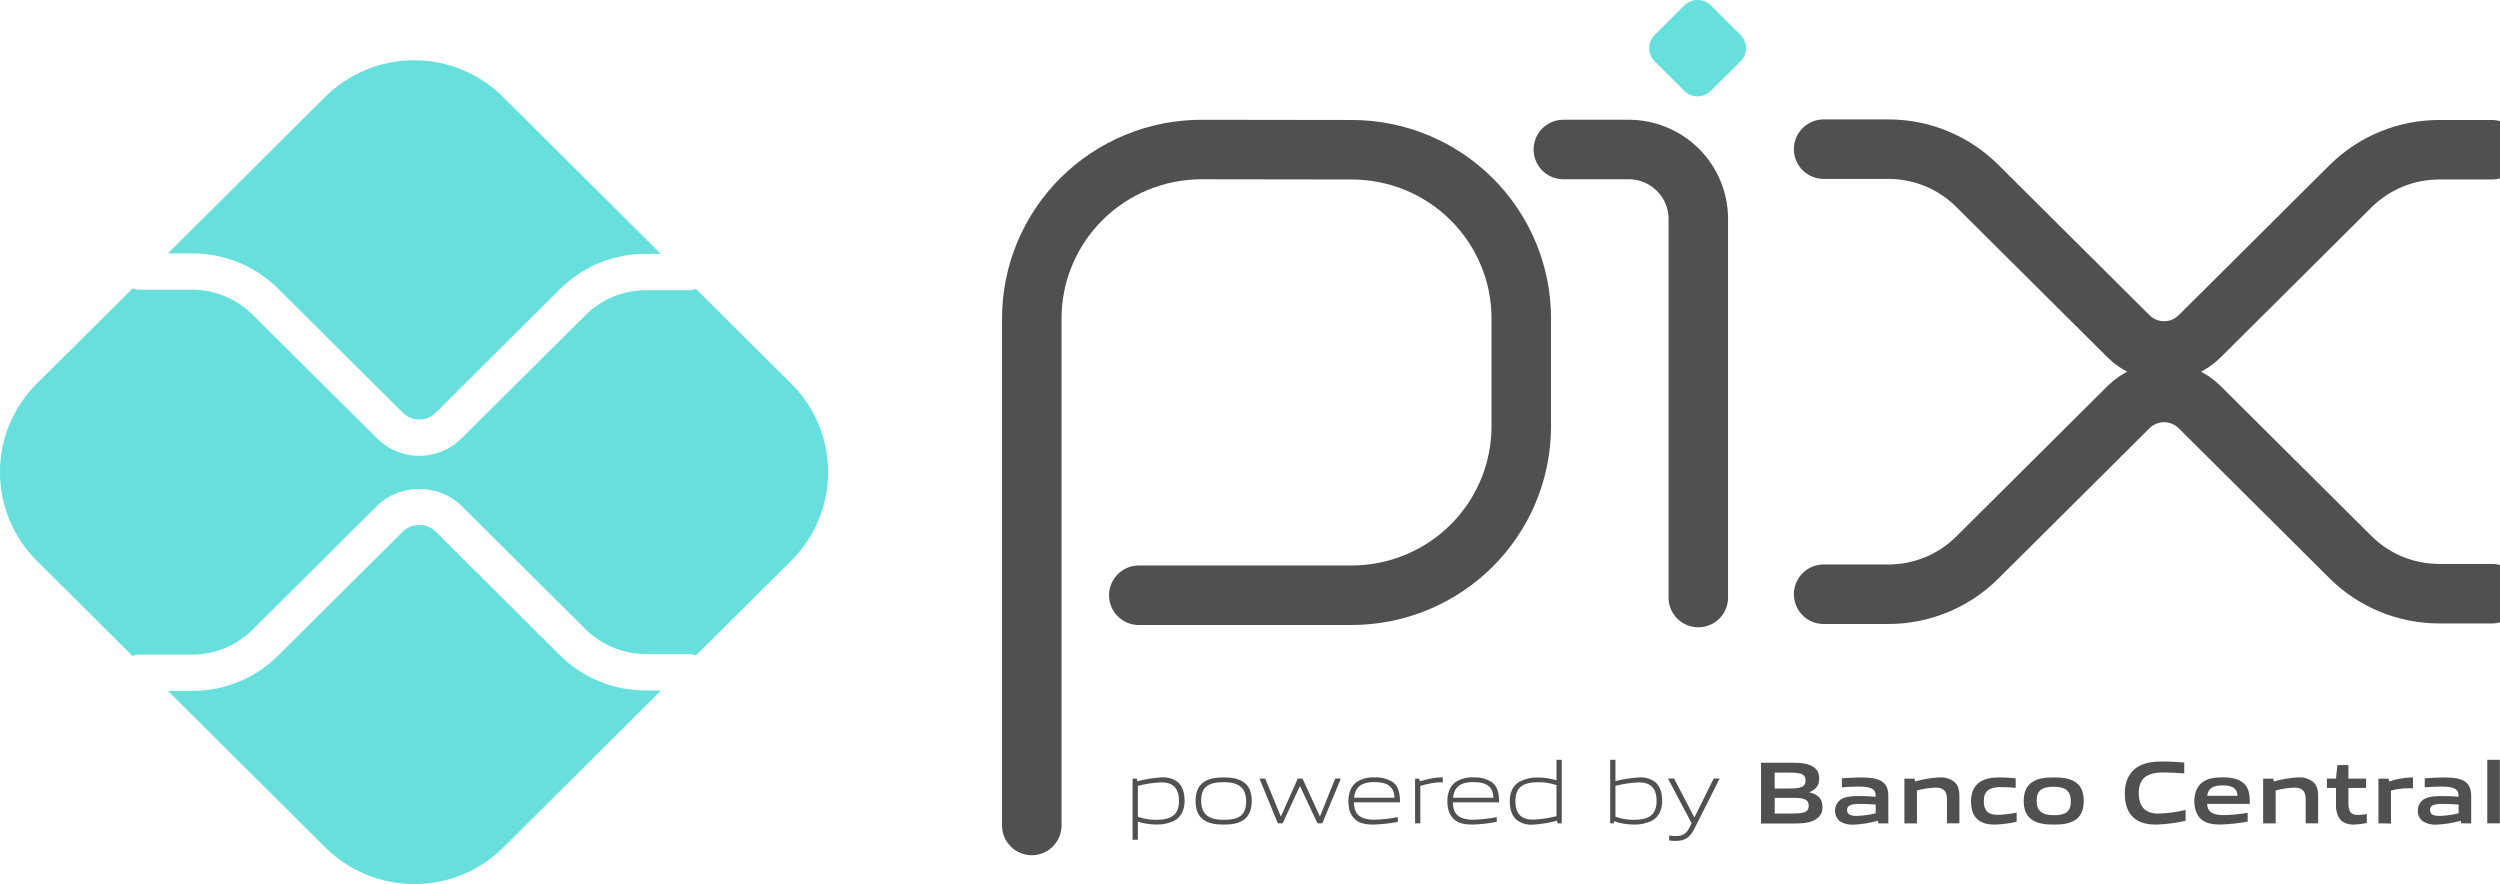 <svg width="263" height="93" viewBox="0 0 263 93" fill="none" xmlns="http://www.w3.org/2000/svg">
<g clip-path="url(#clip0_349_309)">
<path d="M108.543 86.838V33.498C108.543 28.786 110.425 24.267 113.775 20.935C117.125 17.602 121.668 15.73 126.406 15.73L142.237 15.752C146.962 15.762 151.49 17.636 154.827 20.963C158.165 24.29 160.039 28.798 160.038 33.498V44.85C160.038 49.562 158.156 54.082 154.807 57.414C151.457 60.747 146.913 62.62 142.176 62.62H119.8" stroke="#505050" stroke-width="6.26" stroke-linecap="round" stroke-linejoin="round"/>
<path d="M164.463 15.727H171.331C173.275 15.727 175.14 16.496 176.515 17.864C177.89 19.231 178.662 21.086 178.662 23.02V62.862" stroke="#505050" stroke-width="6.26" stroke-linecap="round" stroke-linejoin="round"/>
<path d="M177.188 9.556L174.075 6.456C173.891 6.273 173.745 6.056 173.646 5.818C173.546 5.579 173.495 5.323 173.495 5.065C173.495 4.807 173.546 4.551 173.646 4.312C173.745 4.074 173.891 3.857 174.075 3.674L177.188 0.577C177.56 0.207 178.064 0 178.589 0C179.115 0 179.618 0.207 179.99 0.577L183.101 3.674C183.285 3.857 183.43 4.074 183.53 4.312C183.629 4.551 183.68 4.807 183.68 5.065C183.68 5.323 183.629 5.579 183.53 5.818C183.43 6.056 183.285 6.273 183.101 6.456L179.976 9.556C179.792 9.738 179.574 9.883 179.334 9.982C179.094 10.081 178.837 10.132 178.577 10.132C178.317 10.132 178.059 10.081 177.819 9.982C177.579 9.883 177.361 9.738 177.177 9.556" fill="#67DFDD"/>
<path d="M191.846 15.692H198.656C202.158 15.691 205.519 17.074 207.997 19.537L223.927 35.383C224.417 35.871 225 36.258 225.641 36.523C226.282 36.787 226.969 36.923 227.663 36.923C228.357 36.923 229.044 36.787 229.685 36.523C230.326 36.258 230.909 35.871 231.399 35.383L247.271 19.597C248.498 18.377 249.953 17.41 251.556 16.75C253.158 16.091 254.875 15.752 256.61 15.753H262.147" stroke="#505050" stroke-width="6.26" stroke-linecap="round" stroke-linejoin="round"/>
<path d="M191.846 62.514H198.656C202.158 62.515 205.518 61.132 207.997 58.669L223.927 42.824C224.918 41.839 226.262 41.285 227.663 41.285C229.064 41.285 230.408 41.839 231.399 42.824L247.271 58.612C249.748 61.074 253.107 62.457 256.61 62.456H262.147" stroke="#505050" stroke-width="6.26" stroke-linecap="round" stroke-linejoin="round"/>
<path d="M67.941 72.634C66.261 72.64 64.596 72.315 63.043 71.678C61.49 71.04 60.079 70.103 58.893 68.919L45.822 55.91C45.36 55.47 44.745 55.225 44.105 55.225C43.466 55.225 42.851 55.47 42.388 55.91L29.274 68.955C28.088 70.14 26.678 71.079 25.125 71.719C23.571 72.358 21.906 72.685 20.225 72.681H17.666L34.229 89.156C36.713 91.621 40.079 93.006 43.588 93.006C47.097 93.006 50.463 91.621 52.947 89.156L69.542 72.645L67.941 72.634Z" fill="#67DFDD"/>
<path d="M20.228 26.659C21.909 26.655 23.574 26.982 25.127 27.621C26.68 28.261 28.091 29.2 29.277 30.385L42.391 43.433C42.847 43.885 43.464 44.139 44.108 44.139C44.752 44.139 45.369 43.885 45.825 43.433L58.893 30.434C60.078 29.248 61.488 28.307 63.041 27.667C64.594 27.027 66.26 26.7 67.941 26.706H69.515L52.919 10.198C51.69 8.975 50.231 8.005 48.625 7.343C47.02 6.681 45.298 6.341 43.56 6.341C41.822 6.341 40.101 6.681 38.495 7.343C36.889 8.005 35.43 8.975 34.201 10.198L17.666 26.659H20.228Z" fill="#67DFDD"/>
<path d="M83.242 40.363L73.213 30.388C72.987 30.48 72.746 30.528 72.501 30.53H67.941C65.568 30.536 63.293 31.474 61.611 33.139L48.544 46.129C47.367 47.298 45.772 47.954 44.109 47.954C42.447 47.954 40.852 47.298 39.675 46.129L26.558 33.09C24.876 31.423 22.601 30.485 20.228 30.478H14.63C14.399 30.473 14.171 30.428 13.956 30.344L3.864 40.363C1.386 42.834 -0.006 46.182 -0.006 49.673C-0.006 53.163 1.386 56.511 3.864 58.982L13.934 68.999C14.149 68.914 14.377 68.868 14.608 68.865H20.228C22.601 68.858 24.876 67.919 26.558 66.253L39.672 53.208C42.043 50.852 46.175 50.852 48.544 53.208L61.611 66.204C63.293 67.869 65.568 68.806 67.941 68.812H72.501C72.746 68.814 72.987 68.862 73.213 68.955L83.242 58.98C84.471 57.757 85.446 56.306 86.112 54.709C86.777 53.111 87.119 51.399 87.119 49.67C87.119 47.941 86.777 46.229 86.112 44.632C85.446 43.034 84.471 41.583 83.242 40.36" fill="#67DFDD"/>
<path d="M122.157 82.305C121.328 82.341 120.506 82.465 119.703 82.675V85.927C120.317 86.141 120.963 86.248 121.614 86.245C123.253 86.245 124.029 85.696 124.029 84.26C124.029 82.909 123.394 82.305 122.157 82.305V82.305ZM119.151 88.346V81.912H119.601L119.648 82.187C120.484 81.966 121.341 81.829 122.204 81.778C122.803 81.736 123.397 81.907 123.88 82.261C124.432 82.717 124.62 83.453 124.62 84.254C124.62 85.056 124.344 85.885 123.571 86.322C122.981 86.615 122.328 86.759 121.669 86.742C121.003 86.738 120.34 86.637 119.703 86.443V88.335L119.151 88.346Z" fill="#505050"/>
<path d="M128.733 82.286C127.096 82.286 126.364 82.796 126.364 84.232C126.364 85.619 127.085 86.245 128.733 86.245C130.38 86.245 131.093 85.74 131.093 84.307C131.093 82.92 130.372 82.286 128.733 82.286V82.286ZM130.841 86.245C130.289 86.635 129.566 86.748 128.733 86.748C127.899 86.748 127.151 86.627 126.618 86.245C126.019 85.825 125.773 85.147 125.773 84.271C125.773 83.395 126.019 82.714 126.618 82.286C127.151 81.904 127.882 81.783 128.733 81.783C129.583 81.783 130.298 81.904 130.841 82.286C131.449 82.714 131.683 83.412 131.683 84.26C131.683 85.108 131.44 85.825 130.841 86.245Z" fill="#505050"/>
<path d="M138.598 86.616L136.771 82.714H136.735L134.935 86.616H134.43L132.498 81.912H133.105L134.726 85.861H134.764L136.525 81.912H137.031L138.836 85.861H138.875L140.456 81.912H141.055L139.106 86.616H138.598Z" fill="#505050"/>
<path d="M144.575 82.275C143.056 82.275 142.543 82.948 142.449 83.922H146.7C146.653 82.852 146.101 82.275 144.575 82.275V82.275ZM144.555 86.748C143.647 86.748 143.056 86.616 142.587 86.226C142.035 85.751 141.85 85.062 141.85 84.271C141.85 83.48 142.101 82.714 142.731 82.258C143.281 81.914 143.925 81.748 144.575 81.783C145.237 81.744 145.895 81.902 146.465 82.239C147.147 82.695 147.28 83.497 147.28 84.408H142.435C142.455 85.378 142.772 86.234 144.608 86.234C145.428 86.213 146.246 86.121 147.051 85.96V86.454C146.232 86.621 145.401 86.718 144.566 86.742" fill="#505050"/>
<path d="M148.867 86.616V81.913H149.314L149.361 82.187C150.363 81.935 150.832 81.778 151.713 81.778H151.779V82.3H151.646C150.907 82.3 150.457 82.402 149.419 82.671V86.611L148.867 86.616Z" fill="#505050"/>
<path d="M154.987 82.275C153.471 82.275 152.955 82.948 152.861 83.922H157.112C157.065 82.852 156.513 82.275 154.987 82.275V82.275ZM154.967 86.748C154.059 86.748 153.471 86.616 153.002 86.226C152.45 85.751 152.262 85.062 152.262 84.271C152.262 83.48 152.516 82.714 153.143 82.258C153.693 81.915 154.338 81.749 154.987 81.783C155.649 81.744 156.307 81.902 156.878 82.239C157.562 82.695 157.706 83.497 157.706 84.408H152.842C152.861 85.378 153.179 86.234 155.014 86.234C155.836 86.213 156.654 86.121 157.46 85.96V86.454C156.642 86.621 155.811 86.718 154.976 86.742" fill="#505050"/>
<path d="M163.745 82.601C163.131 82.388 162.485 82.281 161.835 82.286C160.195 82.286 159.42 82.835 159.42 84.271C159.42 85.63 160.057 86.226 161.291 86.226C162.12 86.188 162.942 86.065 163.745 85.861V82.601ZM163.85 86.616L163.801 86.341C162.965 86.565 162.108 86.703 161.244 86.753C160.645 86.798 160.05 86.625 159.569 86.267C159.017 85.811 158.829 85.075 158.829 84.276C158.829 83.436 159.105 82.645 159.878 82.217C160.469 81.917 161.125 81.77 161.788 81.789C162.451 81.798 163.11 81.897 163.745 82.085V79.93H164.297V86.616H163.85Z" fill="#505050"/>
<path d="M172.399 82.305C171.57 82.341 170.747 82.465 169.945 82.675V85.918C170.558 86.138 171.204 86.249 171.855 86.245C173.495 86.245 174.271 85.696 174.271 84.26C174.271 82.909 173.636 82.305 172.399 82.305ZM173.812 86.327C173.223 86.62 172.571 86.764 171.913 86.748C171.193 86.743 170.478 86.623 169.796 86.393L169.768 86.616H169.393V79.93H169.945V82.173C170.764 81.965 171.602 81.834 172.446 81.783C173.045 81.741 173.638 81.913 174.122 82.266C174.674 82.722 174.861 83.458 174.861 84.26C174.861 85.062 174.585 85.891 173.812 86.327Z" fill="#505050"/>
<path d="M175.595 88.415V87.904C175.871 87.931 176.12 87.951 176.297 87.951C176.981 87.951 177.401 87.753 177.776 86.981L177.956 86.608L175.471 81.904H176.112L178.229 85.965H178.265L180.277 81.904H180.906L178.245 87.187C177.76 88.145 177.235 88.461 176.269 88.461C176.041 88.46 175.813 88.445 175.587 88.415" fill="#505050"/>
<path d="M188.534 83.933H186.701V85.581H188.534C189.798 85.581 190.275 85.441 190.275 84.757C190.275 84.021 189.618 83.933 188.523 83.933H188.534ZM188.191 81.275H186.695V82.95H188.202C189.447 82.95 189.944 82.802 189.944 82.104C189.944 81.358 189.315 81.281 188.191 81.281V81.275ZM191.04 86.19C190.364 86.618 189.549 86.635 188.062 86.635H185.26V80.237H187.995C189.279 80.237 190.066 80.254 190.72 80.646C190.937 80.775 191.114 80.962 191.23 81.186C191.346 81.41 191.397 81.661 191.377 81.912C191.377 82.582 191.101 83.03 190.364 83.329V83.365C191.192 83.552 191.722 83.972 191.722 84.875C191.743 85.133 191.689 85.391 191.569 85.621C191.448 85.85 191.265 86.041 191.04 86.171" fill="#505050"/>
<path d="M197.322 84.642C196.77 84.595 196.218 84.568 195.619 84.568C194.656 84.568 194.316 84.763 194.316 85.202C194.316 85.641 194.592 85.834 195.338 85.834C196.007 85.812 196.672 85.72 197.322 85.559V84.642ZM197.598 86.616L197.562 86.342C196.725 86.576 195.864 86.715 194.995 86.754C194.493 86.787 193.993 86.666 193.563 86.407C193.378 86.253 193.234 86.055 193.145 85.832C193.055 85.609 193.023 85.367 193.05 85.128C193.077 84.89 193.164 84.661 193.301 84.464C193.439 84.266 193.624 84.106 193.839 83.997C194.336 83.763 195.001 83.744 195.611 83.744C196.105 83.744 196.77 83.772 197.322 83.81V83.725C197.322 82.989 196.837 82.747 195.506 82.747C194.993 82.747 194.363 82.775 193.764 82.83V81.88C194.429 81.825 195.18 81.789 195.799 81.789C196.627 81.789 197.474 81.852 198.007 82.226C198.54 82.599 198.653 83.14 198.653 83.837V86.622L197.598 86.616Z" fill="#505050"/>
<path d="M204.82 86.616V84.022C204.82 83.165 204.381 82.857 203.594 82.857C202.941 82.886 202.293 82.986 201.662 83.154V86.619H200.342V81.913H201.419L201.466 82.212C202.289 81.971 203.137 81.827 203.994 81.784C204.576 81.737 205.154 81.91 205.615 82.267C205.987 82.602 206.128 83.069 206.128 83.739V86.616H204.82Z" fill="#505050"/>
<path d="M209.86 86.748C209.25 86.748 208.585 86.662 208.099 86.253C207.519 85.787 207.351 85.053 207.351 84.26C207.351 83.516 207.594 82.703 208.314 82.247C208.905 81.866 209.634 81.783 210.393 81.783C210.945 81.783 211.47 81.819 212.049 81.874V82.882C211.572 82.835 211 82.799 210.542 82.799C209.286 82.799 208.695 83.189 208.695 84.271C208.695 85.284 209.137 85.723 210.167 85.723C210.834 85.702 211.498 85.621 212.151 85.482V86.448C211.396 86.623 210.625 86.724 209.849 86.748" fill="#505050"/>
<path d="M216.063 82.769C214.807 82.769 214.255 83.162 214.255 84.232C214.255 85.303 214.807 85.759 216.063 85.759C217.319 85.759 217.851 85.377 217.851 84.307C217.851 83.236 217.319 82.769 216.063 82.769V82.769ZM218.329 86.253C217.749 86.643 216.99 86.748 216.063 86.748C215.135 86.748 214.359 86.635 213.788 86.253C213.131 85.825 212.896 85.117 212.896 84.271C212.896 83.425 213.131 82.703 213.788 82.275C214.359 81.893 215.116 81.783 216.063 81.783C217.009 81.783 217.749 81.893 218.329 82.275C218.983 82.703 219.209 83.422 219.209 84.26C219.209 85.097 218.975 85.825 218.329 86.253Z" fill="#505050"/>
<path d="M226.831 86.748C226.036 86.748 225.175 86.616 224.529 86.086C223.761 85.451 223.527 84.474 223.527 83.422C223.527 82.481 223.828 81.363 224.827 80.712C225.605 80.21 226.569 80.106 227.543 80.106C228.255 80.106 228.987 80.152 229.782 80.218V81.363C229.1 81.308 228.255 81.261 227.601 81.261C225.774 81.261 224.998 81.951 224.998 83.422C224.998 84.894 225.719 85.592 227.066 85.592C228.028 85.558 228.985 85.431 229.923 85.21V86.347C228.908 86.58 227.872 86.714 226.831 86.748" fill="#505050"/>
<path d="M233.804 82.621C232.7 82.621 232.285 83.014 232.2 83.719H235.385C235.347 82.956 234.897 82.621 233.804 82.621ZM233.605 86.74C232.829 86.74 232.125 86.646 231.601 86.218C231.076 85.79 230.842 85.054 230.842 84.252C230.842 83.535 231.076 82.734 231.733 82.267C232.313 81.858 233.053 81.775 233.804 81.775C234.477 81.775 235.272 81.85 235.852 82.25C236.611 82.78 236.68 83.601 236.68 84.568H232.192C232.219 85.287 232.603 85.751 233.933 85.751C234.778 85.733 235.621 85.652 236.454 85.51V86.432C235.514 86.61 234.561 86.713 233.605 86.74" fill="#505050"/>
<path d="M242.559 86.616V84.022C242.559 83.165 242.12 82.857 241.334 82.857C240.681 82.886 240.033 82.986 239.401 83.154V86.619H238.082V81.913H239.159L239.206 82.212C240.029 81.971 240.877 81.827 241.734 81.784C242.316 81.737 242.894 81.91 243.354 82.267C243.727 82.602 243.868 83.069 243.868 83.739V86.616H242.559Z" fill="#505050"/>
<path d="M247.63 86.748C246.993 86.748 246.413 86.569 246.095 86.075C245.835 85.648 245.714 85.151 245.748 84.653V82.89H244.792V81.912H245.748L245.888 80.487H247.053V81.912H248.916V82.89H247.053V84.4C247.036 84.704 247.08 85.008 247.183 85.295C247.324 85.611 247.633 85.732 248.047 85.732C248.364 85.726 248.679 85.695 248.991 85.638V86.58C248.542 86.677 248.084 86.733 247.625 86.748" fill="#505050"/>
<path d="M250.211 86.616V81.913H251.288L251.335 82.212C252.09 81.957 252.879 81.813 253.676 81.784C253.732 81.78 253.788 81.78 253.844 81.784V82.923C253.695 82.923 253.516 82.923 253.386 82.923C252.76 82.926 252.137 83.007 251.531 83.165V86.638L250.211 86.616Z" fill="#505050"/>
<path d="M258.647 84.642C258.095 84.595 257.543 84.568 256.941 84.568C255.978 84.568 255.641 84.763 255.641 85.202C255.641 85.641 255.917 85.834 256.659 85.834C257.33 85.812 257.996 85.72 258.647 85.559V84.642ZM258.923 86.616L258.884 86.342C258.047 86.576 257.186 86.715 256.317 86.754C255.815 86.787 255.315 86.666 254.885 86.407C254.711 86.275 254.572 86.102 254.48 85.904C254.389 85.706 254.348 85.488 254.36 85.271C254.347 85.003 254.417 84.738 254.559 84.51C254.702 84.282 254.911 84.103 255.158 83.997C255.655 83.763 256.317 83.744 256.927 83.744C257.424 83.744 258.089 83.772 258.641 83.81V83.725C258.641 82.989 258.153 82.747 256.825 82.747C256.309 82.747 255.682 82.775 255.083 82.83V81.88C255.749 81.825 256.497 81.789 257.115 81.789C257.943 81.789 258.79 81.852 259.323 82.226C259.856 82.599 259.969 83.14 259.969 83.837V86.622L258.923 86.616Z" fill="#505050"/>
<path d="M261.661 79.93H262.983V86.616H261.661V79.93Z" fill="#505050"/>
</g>
<defs>
<clipPath id="clip0_349_309">
<rect width="263" height="93" fill="white"/>
</clipPath>
</defs>
</svg>
